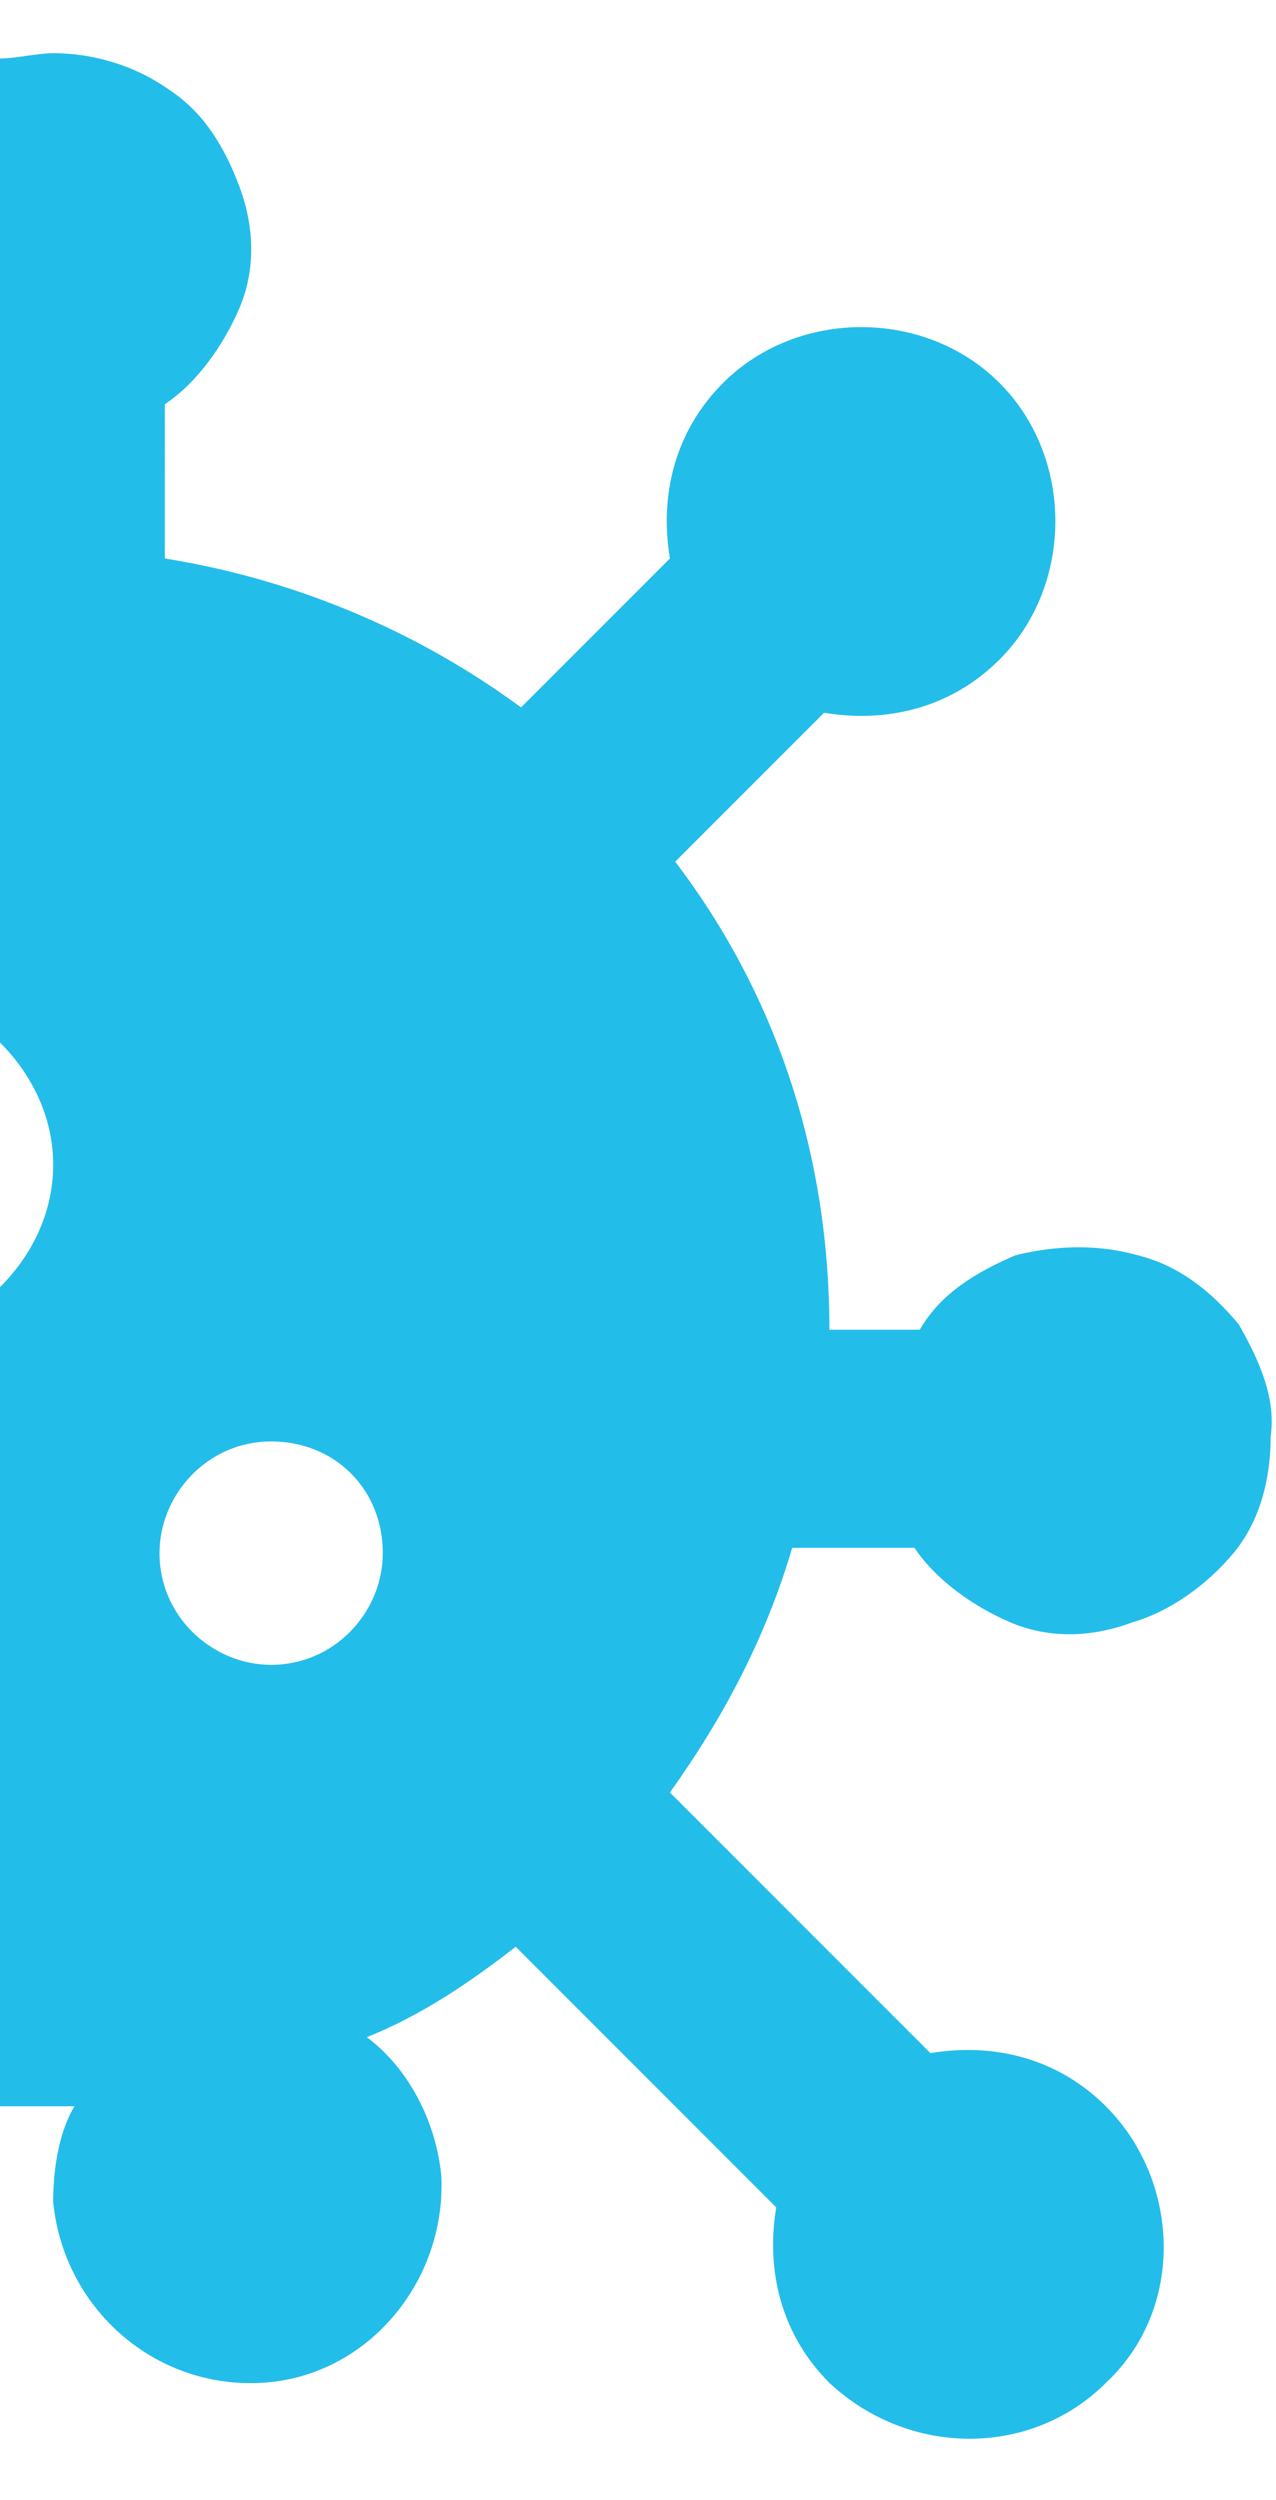 <?xml version="1.0" encoding="utf-8"?>
<!-- Generator: Adobe Illustrator 18.0.0, SVG Export Plug-In . SVG Version: 6.00 Build 0)  -->
<!DOCTYPE svg PUBLIC "-//W3C//DTD SVG 1.0//EN" "http://www.w3.org/TR/2001/REC-SVG-20010904/DTD/svg10.dtd">
<svg version="1.0" id="Capa_1" xmlns="http://www.w3.org/2000/svg" xmlns:xlink="http://www.w3.org/1999/xlink" x="0px" y="0px"
	 viewBox="93.6 0 24 47" enable-background="new 93.6 0 24 47" xml:space="preserve">
<path fill="#23BDEA" d="M116.9,24.9c-0.5-0.6-1.1-1.1-1.9-1.3c-0.7-0.2-1.5-0.2-2.3,0c-0.7,0.3-1.4,0.7-1.8,1.4h-1.7
	c0-3.3-1-6.3-2.9-8.8l2.8-2.8c1.2,0.2,2.4-0.1,3.3-1c1.4-1.4,1.4-3.8,0-5.2c-1.4-1.4-3.8-1.4-5.2,0c-0.9,0.9-1.2,2.1-1,3.3l-2.8,2.8
	c-1.9-1.4-4.2-2.4-6.7-2.8V7.6c0.6-0.4,1.1-1.1,1.4-1.8c0.3-0.7,0.3-1.5,0-2.3s-0.7-1.4-1.3-1.8C96.1,1.2,95.3,1,94.6,1
	c-0.3,0-0.7,0.1-1,0.1v18.5c0.6,0.6,1,1.4,1,2.3s-0.4,1.7-1,2.3v15.4c0.3,0,0.7,0,1,0h0.4c-0.3,0.5-0.4,1.2-0.4,1.8
	c0.2,2,1.9,3.5,3.9,3.4s3.5-1.9,3.4-3.9c-0.1-1-0.6-2-1.4-2.6c1-0.4,1.9-1,2.8-1.7l4.9,4.9c-0.2,1.2,0.1,2.4,1,3.3
	c1.5,1.4,3.8,1.4,5.2,0c1.5-1.4,1.4-3.8,0-5.2c-0.9-0.9-2.1-1.2-3.3-1l-4.9-4.9c1-1.4,1.8-2.9,2.3-4.6h2.3c0.4,0.6,1.1,1.1,1.8,1.4
	c0.7,0.3,1.5,0.3,2.3,0c0.7-0.2,1.4-0.7,1.9-1.3c0.5-0.6,0.7-1.4,0.7-2.2C117.6,26.3,117.3,25.6,116.9,24.9z M98.7,31.3
	c-1.1,0-2.1-0.9-2.1-2.1c0-1.1,0.9-2.1,2.1-2.1s2.1,0.9,2.1,2.1C100.8,30.3,99.9,31.3,98.7,31.3z"/>
</svg>
